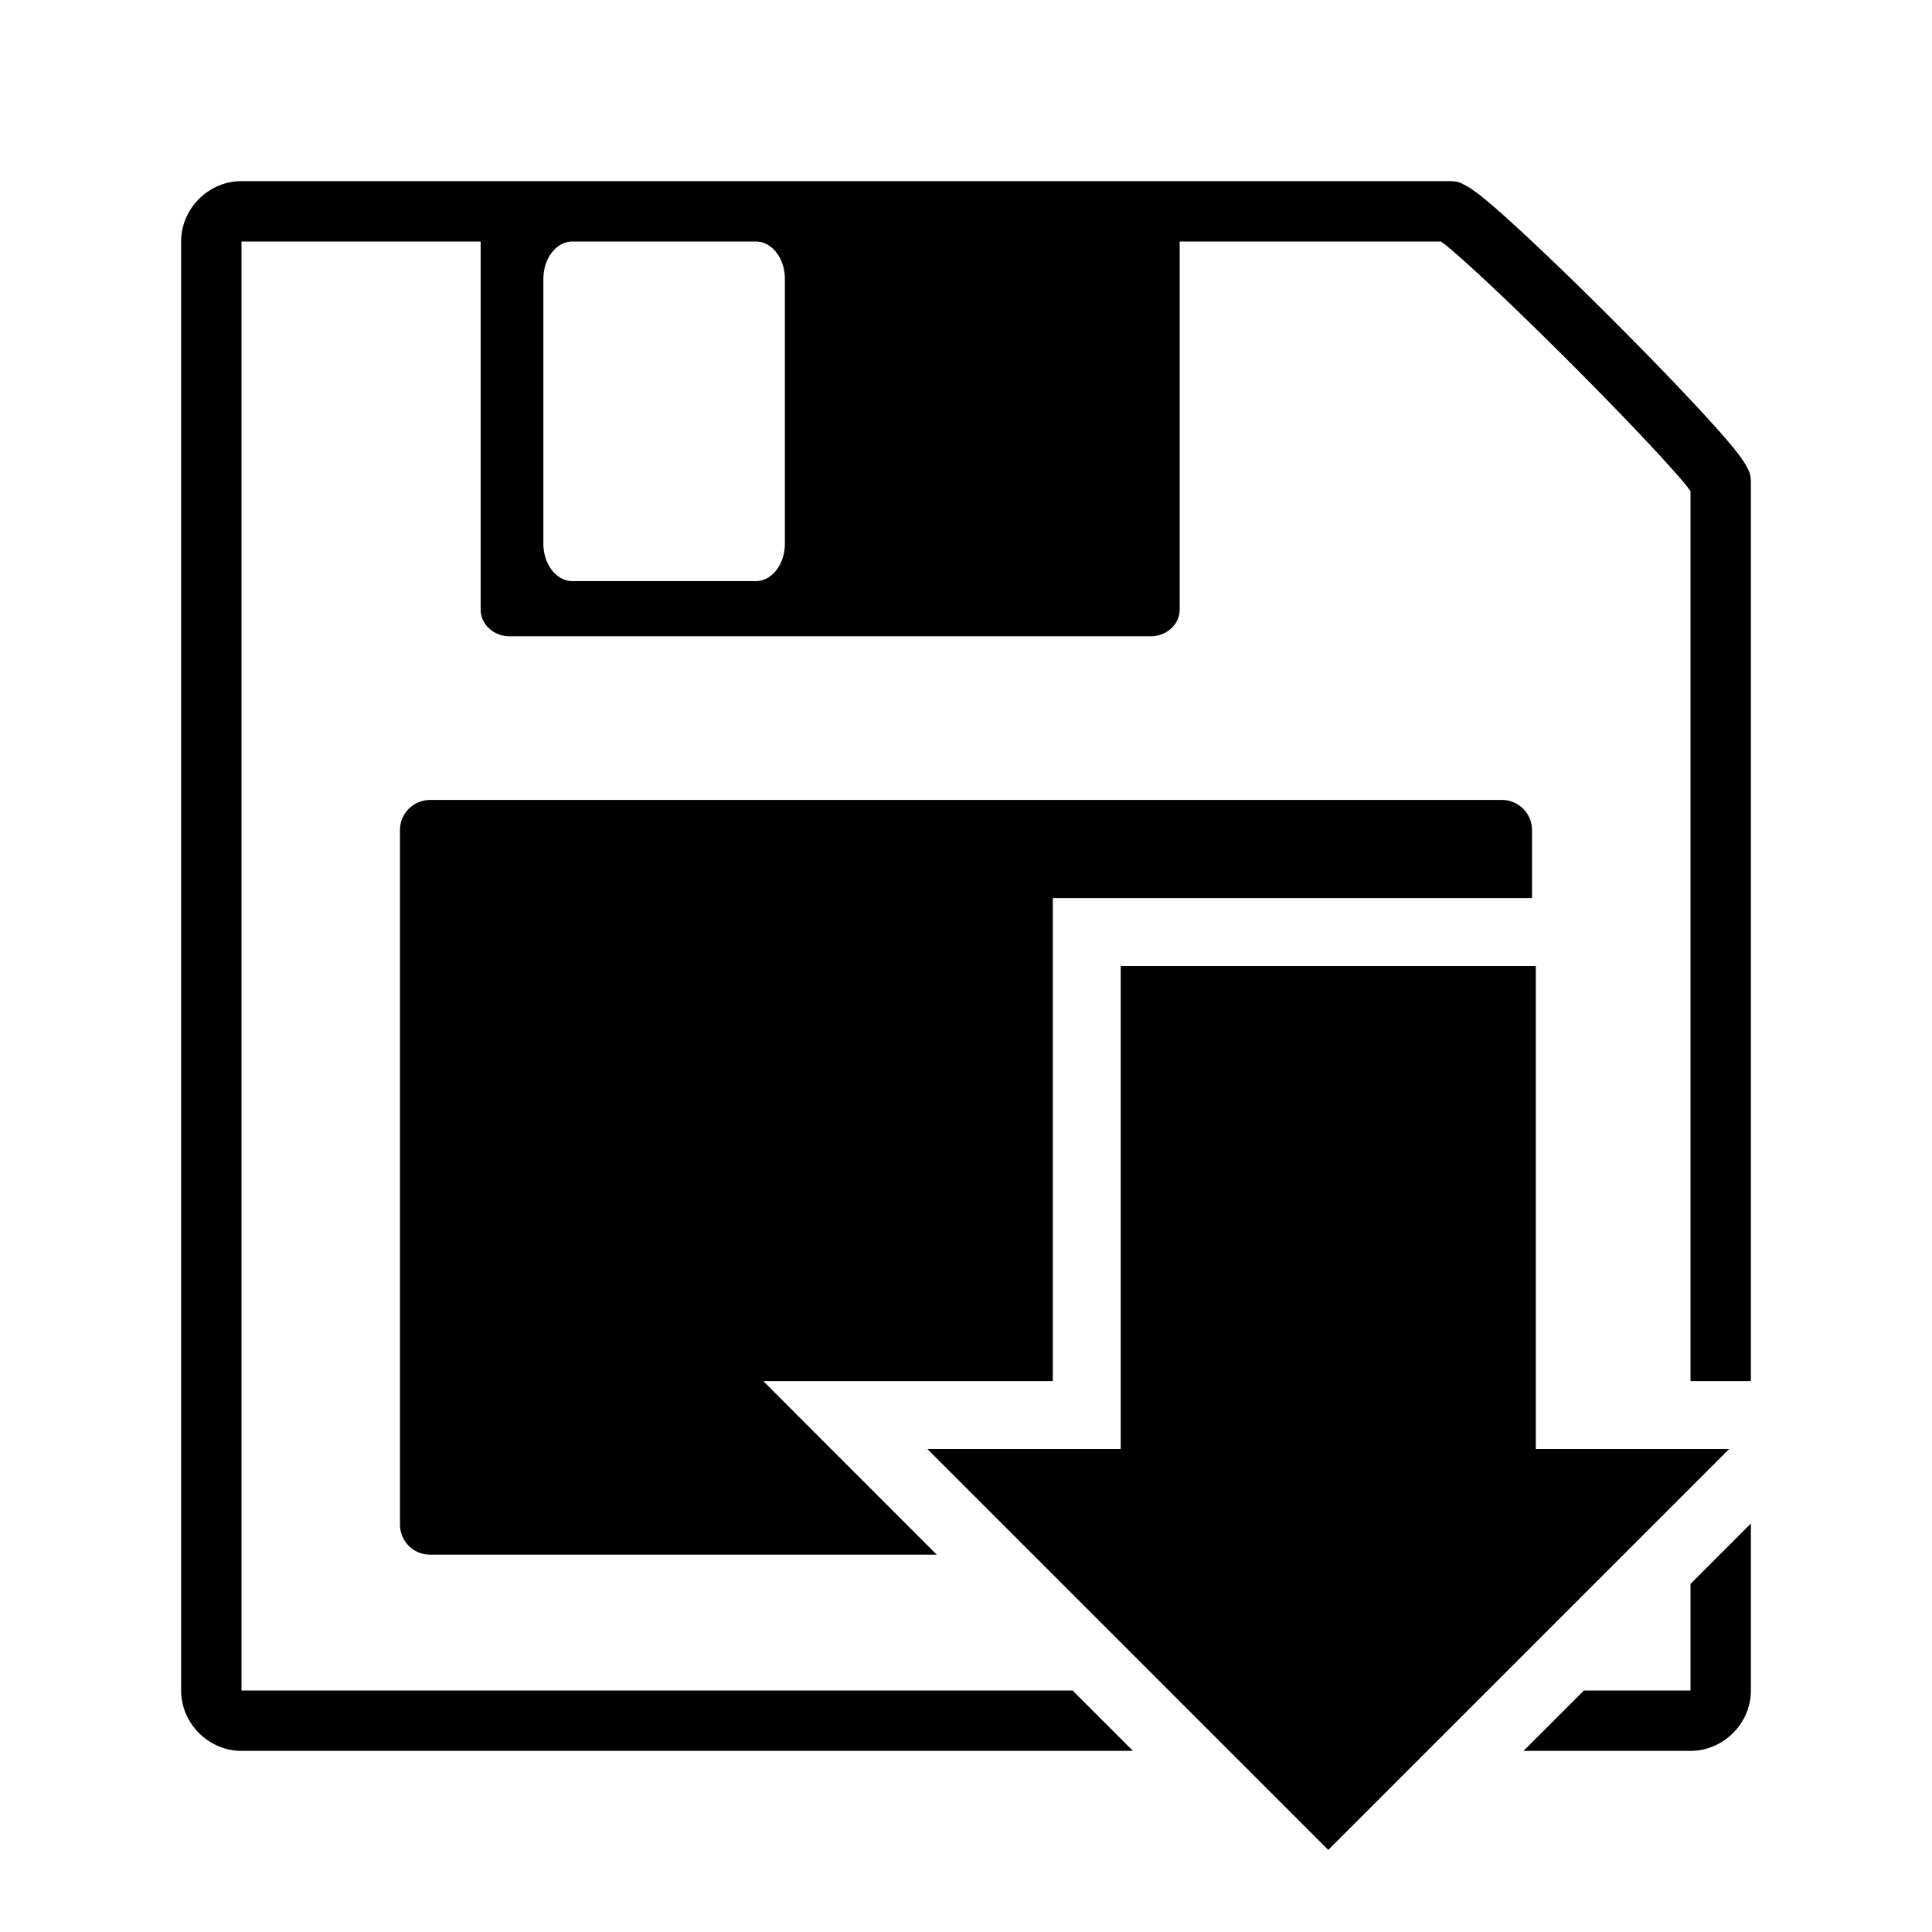 <svg xmlns="http://www.w3.org/2000/svg" viewBox="0 0 512 512"><path d="M64 48c-8.726 0-16 7.274-16 16v384c0 8.726 7.274 16 16 16h236.25l-16-16H64V64h63.375v97.53c0 3.923 3.444 7.095 7.72 7.095h169.81c4.276 0 7.72-3.17 7.72-7.094V64h69.22c.429.318.8.548 1.467 1.094 2.05 1.675 4.962 4.264 8.375 7.406 6.827 6.283 15.65 14.837 24.313 23.5s17.217 17.486 23.5 24.313c3.142 3.412 5.73 6.325 7.406 8.374.546.668.776 1.04 1.094 1.47V366h16V128c0-2.68-.656-3.402-1.03-4.156a15 15 0 0 0-1.095-1.844c-.74-1.1-1.575-2.19-2.594-3.437-2.036-2.493-4.767-5.551-8.029-9.094-6.524-7.09-15.157-16-23.94-24.781-8.781-8.783-17.69-17.416-24.779-23.94-3.545-3.262-6.6-5.993-9.094-8.03-1.247-1.02-2.336-1.855-3.437-2.595-.55-.37-1.092-.72-1.846-1.094-.754-.373-1.475-1.029-4.154-1.029zm87.72 16h48.56c4.276 0 7.72 4.425 7.72 9.938v70.125c0 5.512-3.444 9.937-7.72 9.937h-48.56c-4.276 0-7.72-4.425-7.72-9.937V73.938c0-5.512 3.444-9.936 7.72-9.936zM114 212c-4.432 0-8 3.568-8 8v184c0 4.432 3.568 8 8 8h134.25l-30.625-30.625L202.279 366H279V238h127v-18c0-4.432-3.568-8-8-8zm183 44v128h-51.25L352 490.25 458.25 384H407V256zm167 147.75-16 16V448h-28.25l-16 16H448c8.726 0 16-7.274 16-16z"/></svg>